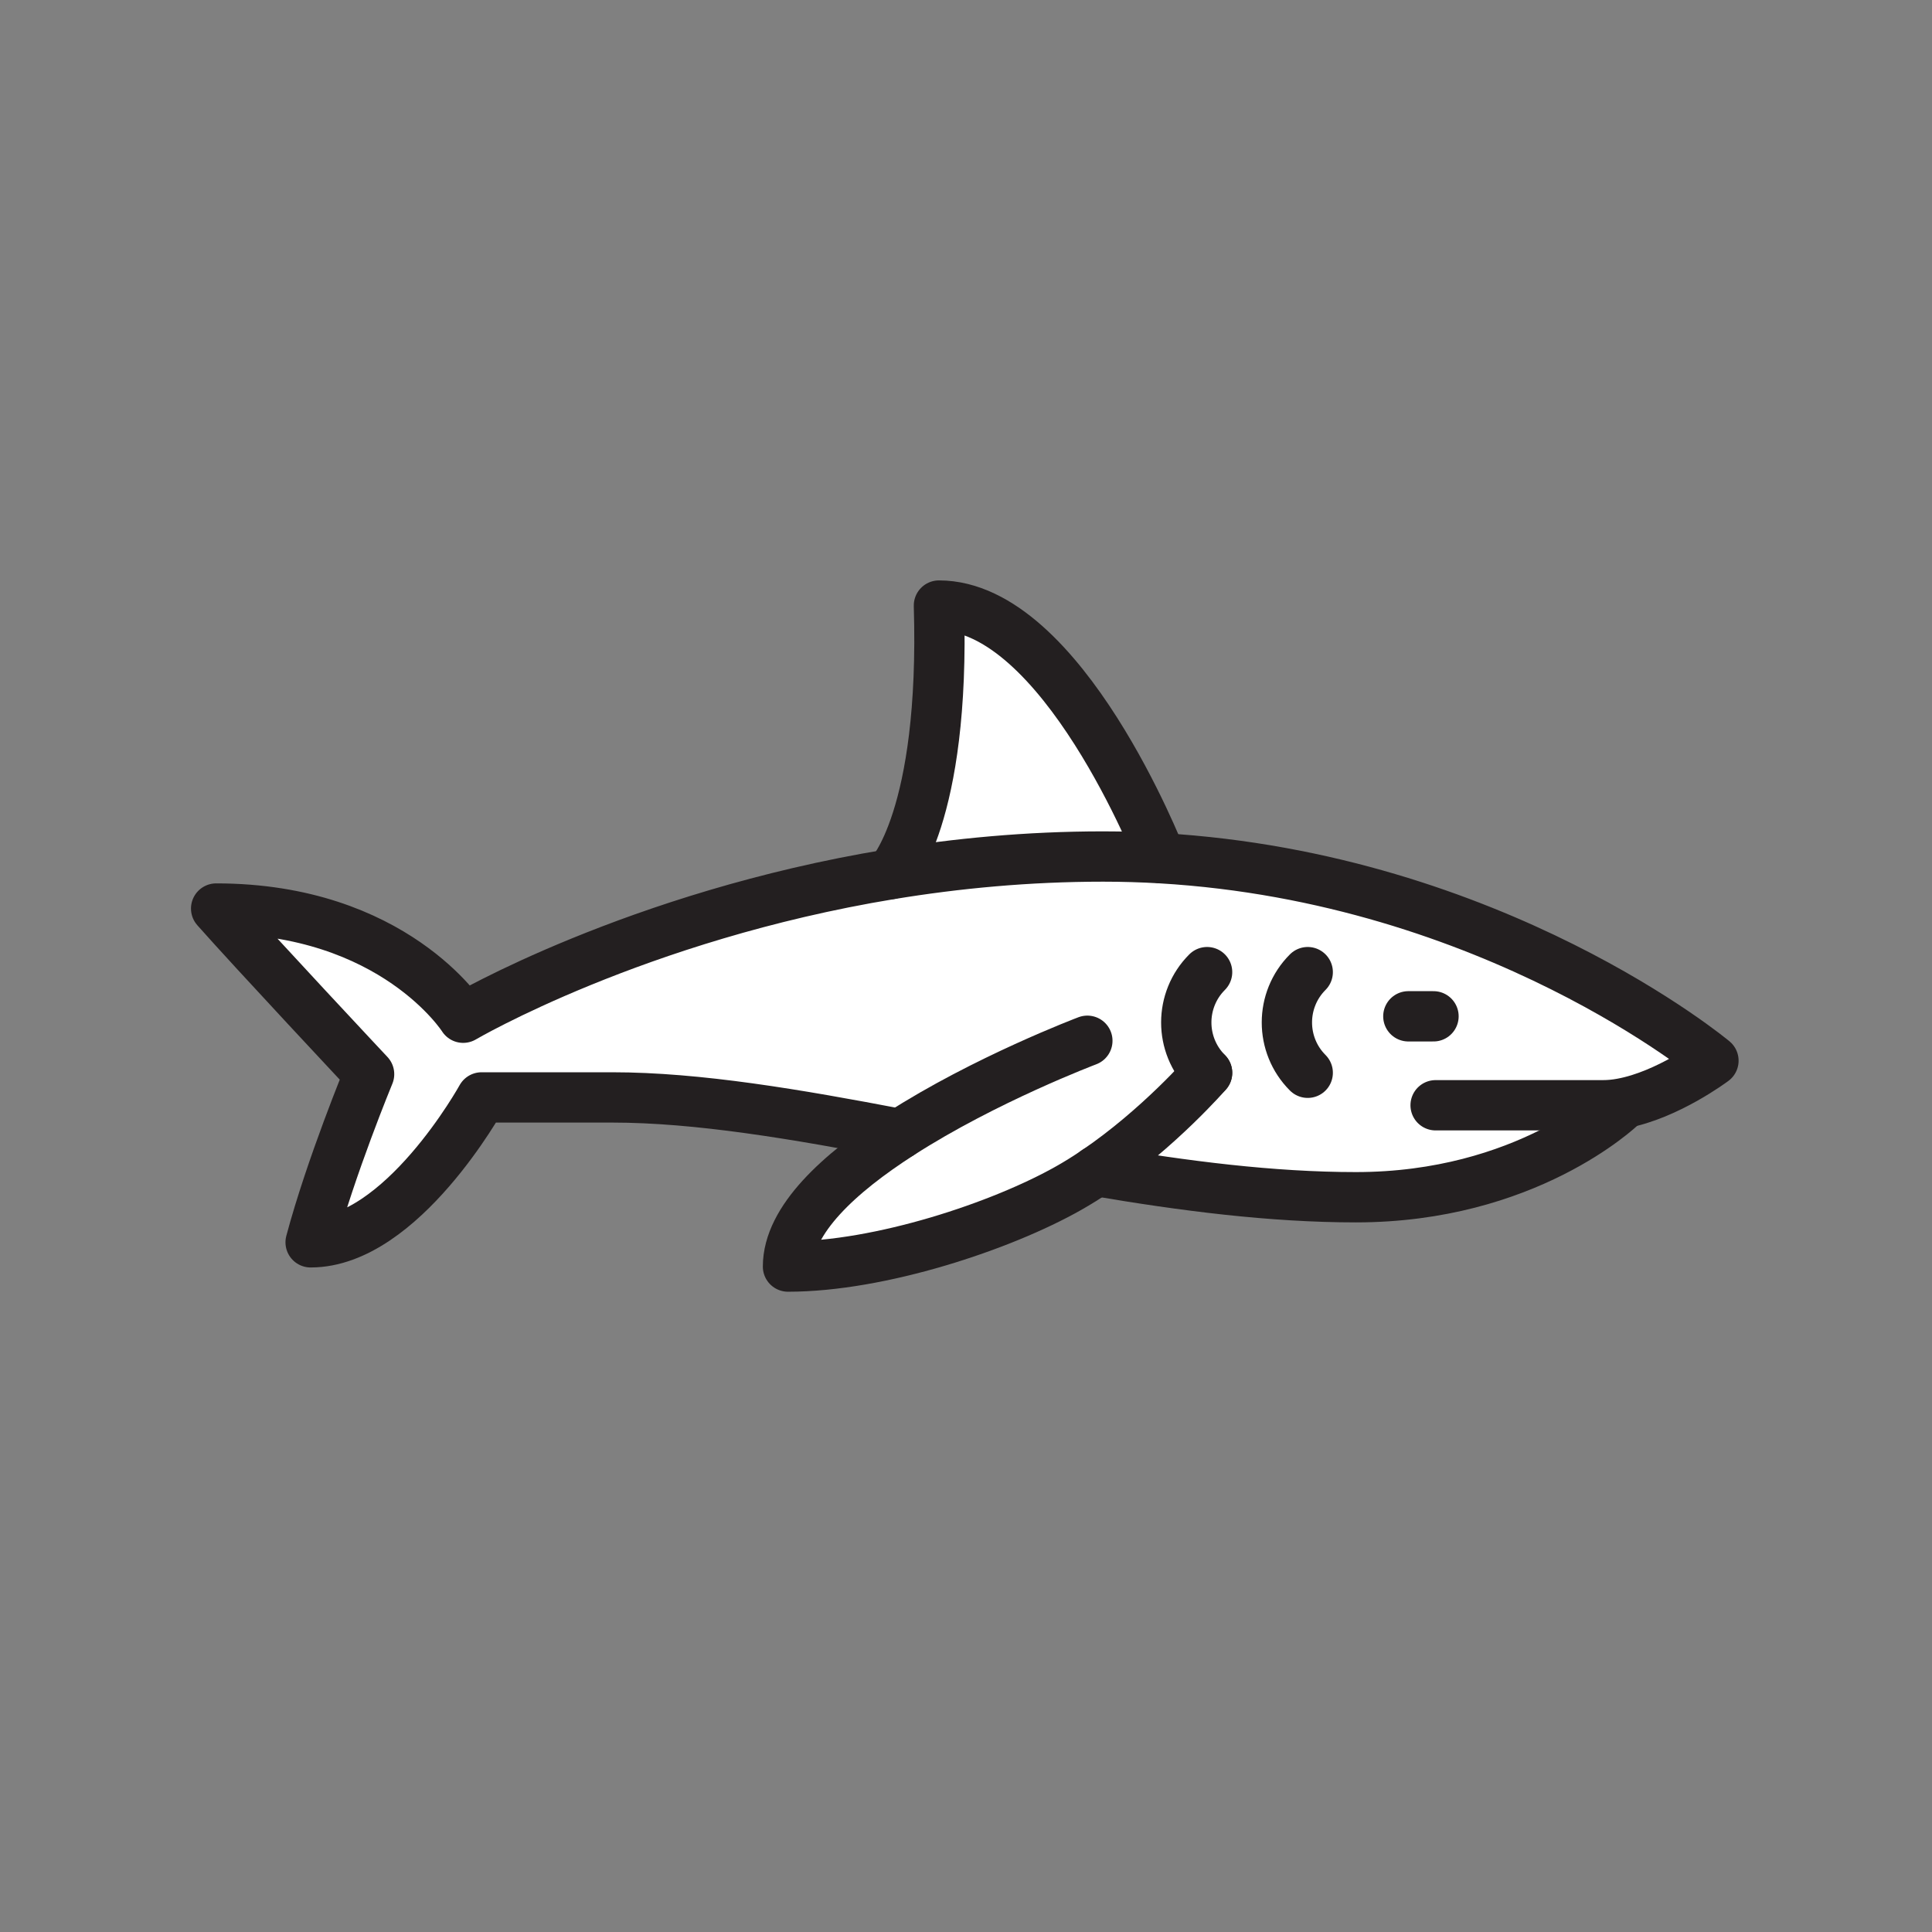 <svg xmlns="http://www.w3.org/2000/svg" viewBox="0 0 1920 1920">
    <rect x="0" y="0" width="1920" height="1920" fill="#808080" stroke="none"/>
    <style>
        .st0{fill:#fff}.st1,.st2{fill:none;stroke:#231f20;stroke-width:50;stroke-linecap:round;stroke-linejoin:round;stroke-miterlimit:10}.st2{stroke:#000}
    </style>
    <path class="st0" d="M1153.8 852.8c331.4 19.5 549 201.2 549 201.2s-45.5 34.2-91 42.5l.3 1.9c-2.9 2.8-95.8 91.4-264.8 91.4-83.6 0-171-11.2-258.3-26.1-8.8 6-17.8 11.6-27.1 16.9-66.7 37.8-187.5 78-279 78 0-46.5 51.3-93 111.3-131.6-103-19.7-200.9-36.4-286.2-36.4H478.4s-79.5 144-169.9 144c20-75 58.1-167.1 58.1-167.1S252.1 945.1 214.8 902.9c176.8 0 245.5 108.5 245.5 108.5s171.8-101 424.6-142.6c65.6-10.8 136.6-17.6 211.4-17.6 19.5-.1 38.7.5 57.5 1.6zm-268.9 15.9c65.6-10.8 136.6-17.6 211.4-17.6 19.5 0 38.7.6 57.5 1.7-.8-2-98.2-251-220.7-251 6.2 211.3-48.2 266.9-48.2 266.9z" id="Layer_2"/>
    <g id="Layer_1">
        <path class="st1" d="M894.4 1127c-103-19.7-200.9-36.4-286.2-36.4H478.6s-79.5 144-169.9 144c20-75 58.1-167.1 58.1-167.1s-114.7-122.4-152-164.6c176.8 0 245.5 108.5 245.5 108.5s171.8-101 424.6-142.6c65.6-10.8 136.6-17.6 211.4-17.6 19.5 0 38.7.6 57.5 1.7 331.4 19.5 549 201.2 549 201.2s-45.5 34.2-91 42.5c-6.3 1.2-12.7 1.8-18.9 1.8h-166.2"/>
        <path class="st1" d="M1612.3 1098.4s-.1 0 0 0c-2.9 2.8-95.9 91.4-264.8 91.4-83.6 0-171-11.2-258.3-26.1"/>
        <path class="st1" d="M884.9 868.7s54.5-55.6 48.2-266.9c122.5 0 219.9 249.1 220.7 251"/>
        <path class="st1" d="M1299.6 1066.1c-27.6-27.6-27.6-72.4 0-100"/>
        <path class="st1" d="M1199.6 1066.1c-27.6-27.6-27.6-72.4 0-100"/>
        <path class="st1" d="M1399.6 1010h25"/>
        <path class="st1" d="M1080.6 1034.3s-101.8 38.4-186.2 92.8c-60 38.6-111.3 85.1-111.3 131.6 91.5 0 212.3-40.2 279-78 9.2-5.2 18.3-10.9 27.1-16.9 62.3-42.2 110.4-97.6 110.4-97.6"/>
    </g>
</svg>
